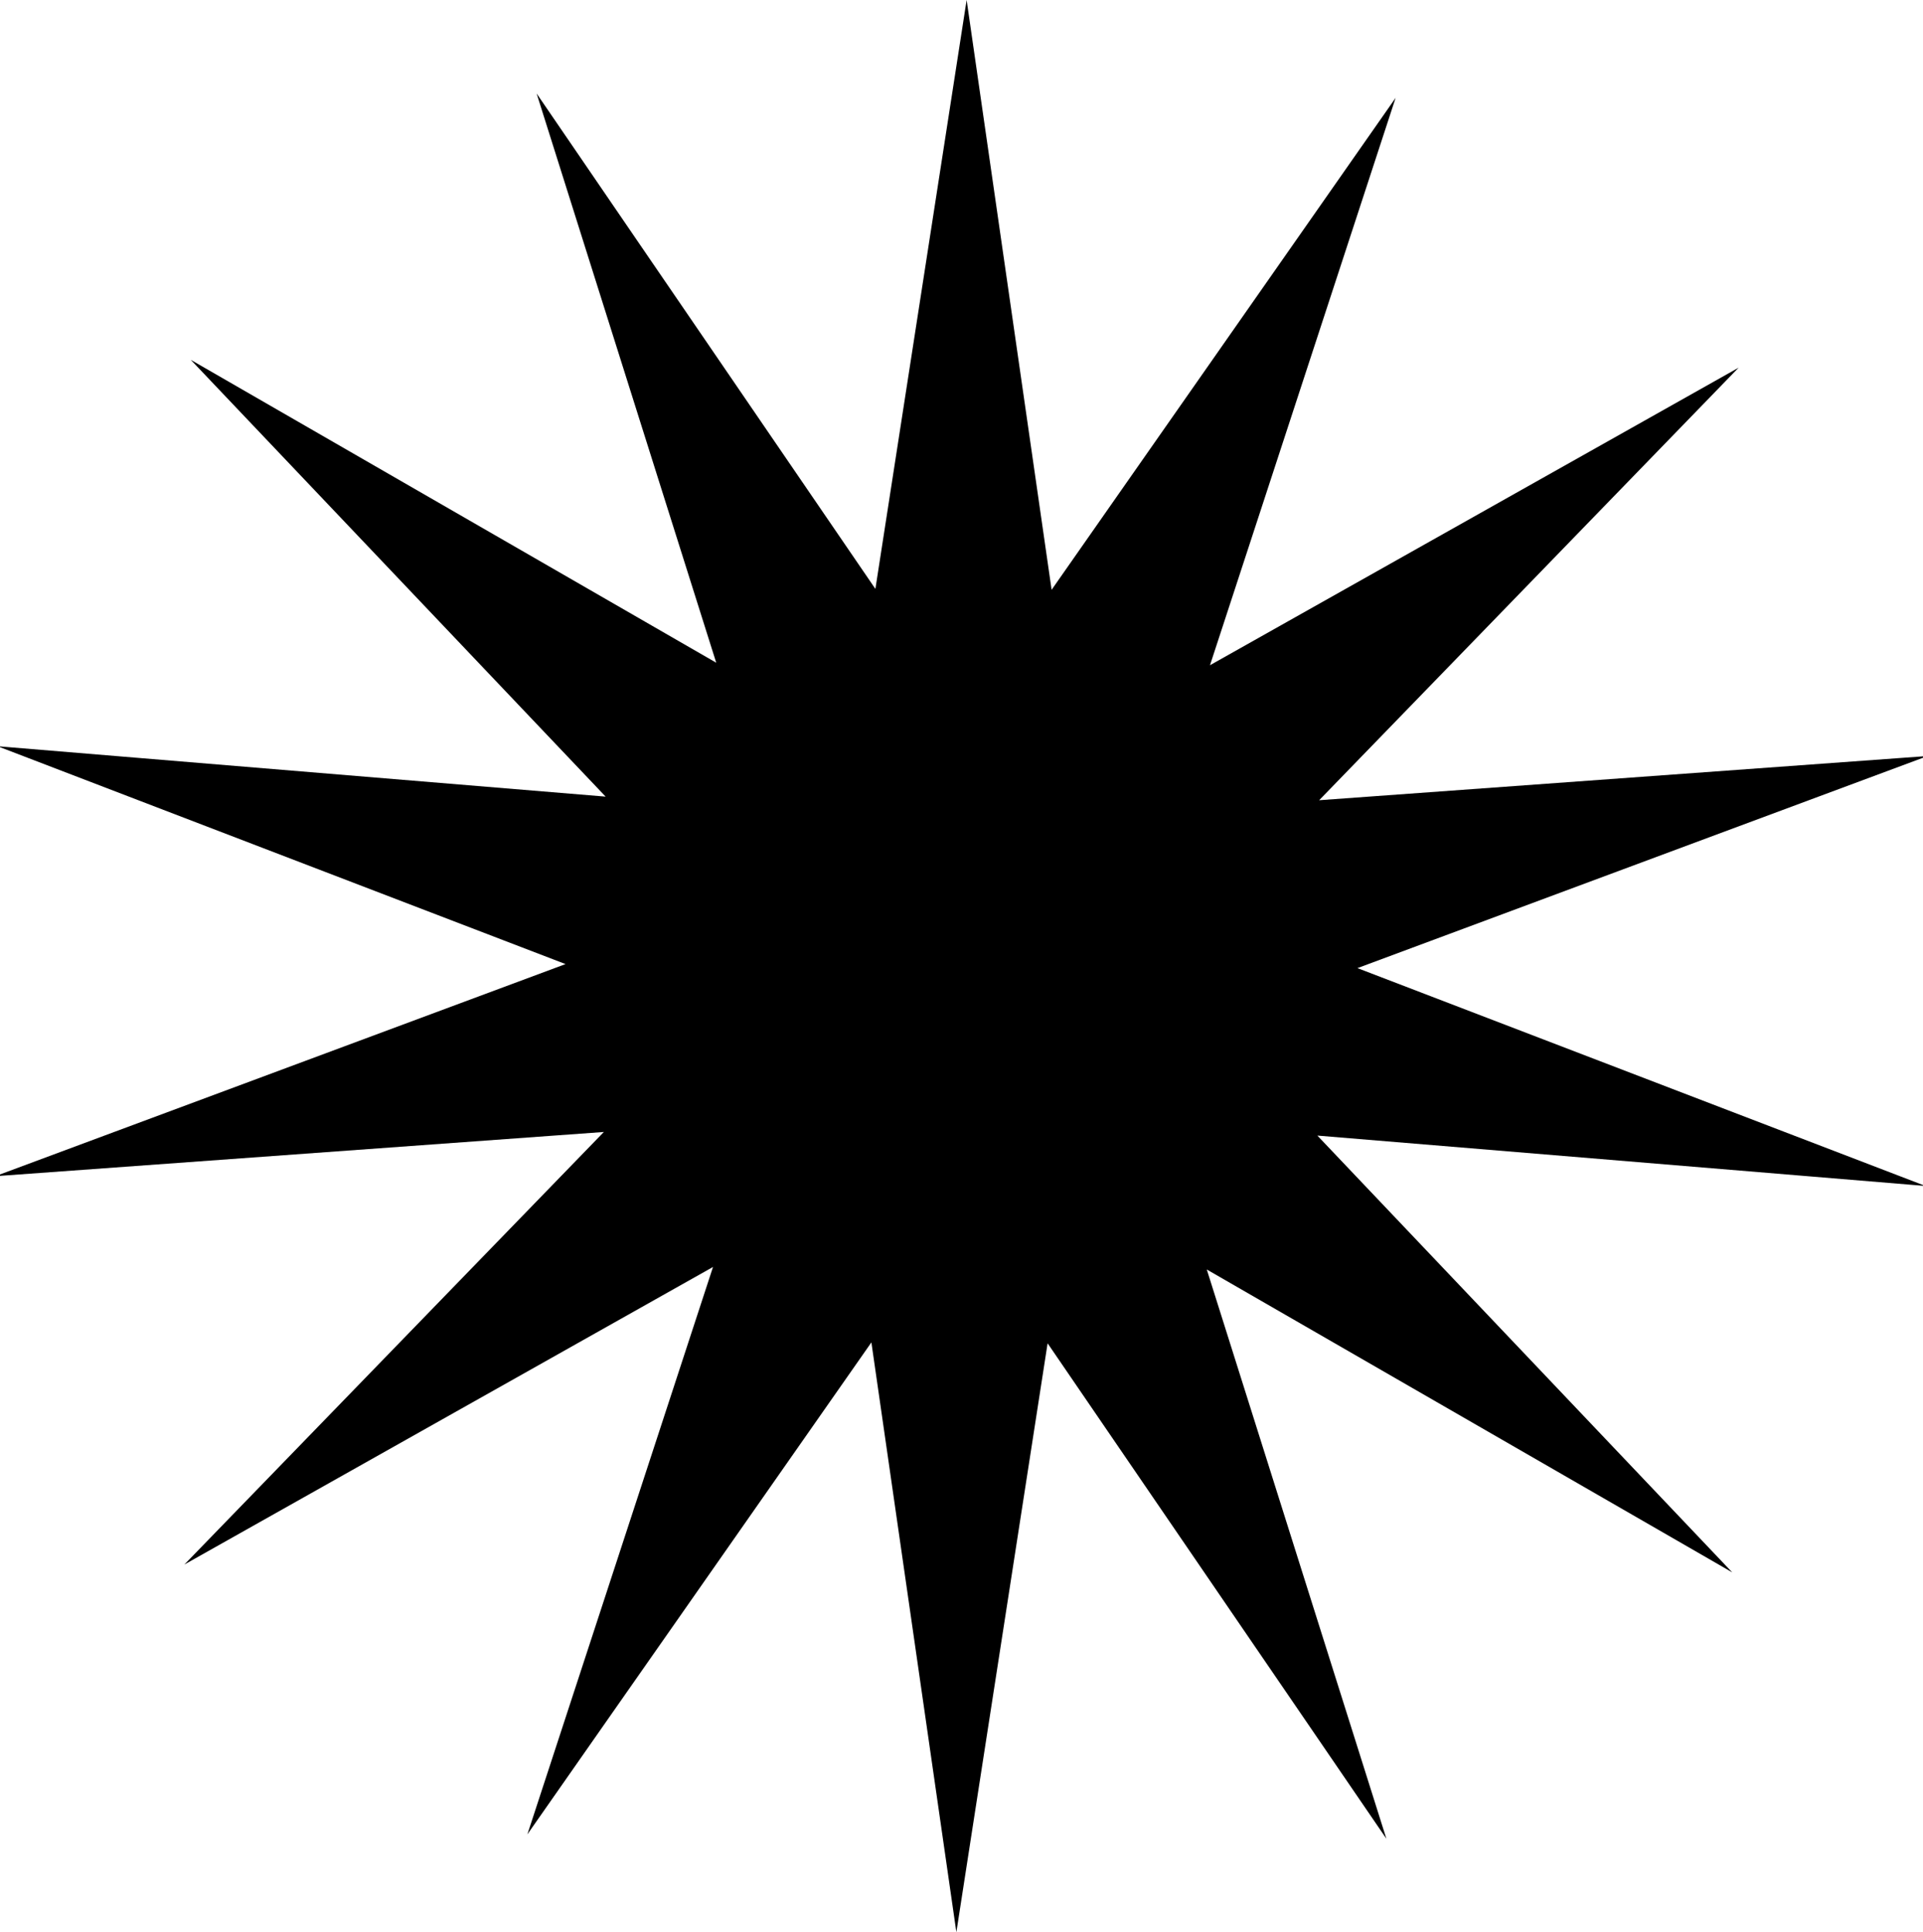 <?xml version="1.0" encoding="utf-8"?>
<!-- Generated by IcoMoon.io -->
<!DOCTYPE svg PUBLIC "-//W3C//DTD SVG 1.1//EN" "http://www.w3.org/Graphics/SVG/1.1/DTD/svg11.dtd">
<svg version="1.1" xmlns="http://www.w3.org/2000/svg" xmlns:xlink="http://www.w3.org/1999/xlink" width="1019" height="1024" viewBox="0 0 1019 1024"><g id="icomoon-ignore">
</g>
<path d="M506.781 1023.999l-45.030-312.572-182.292 260.715 98.37-300.687-280.131 157.697 222.29-229.248-322.488 23.438 302.183-112.41-300.974-115.451 322.223 26.702-219.843-231.486 278.444 160.52-95.174-301.665 179.516 262.547 48.345-312.098 45.030 312.572 182.292-260.715-98.37 300.687 280.131-157.697-222.29 229.248 322.488-23.438-302.183 112.41 300.974 115.451-322.223-26.702 219.843 231.486-278.444-160.52 95.174 301.665-179.516-262.547z"></path>
</svg>

